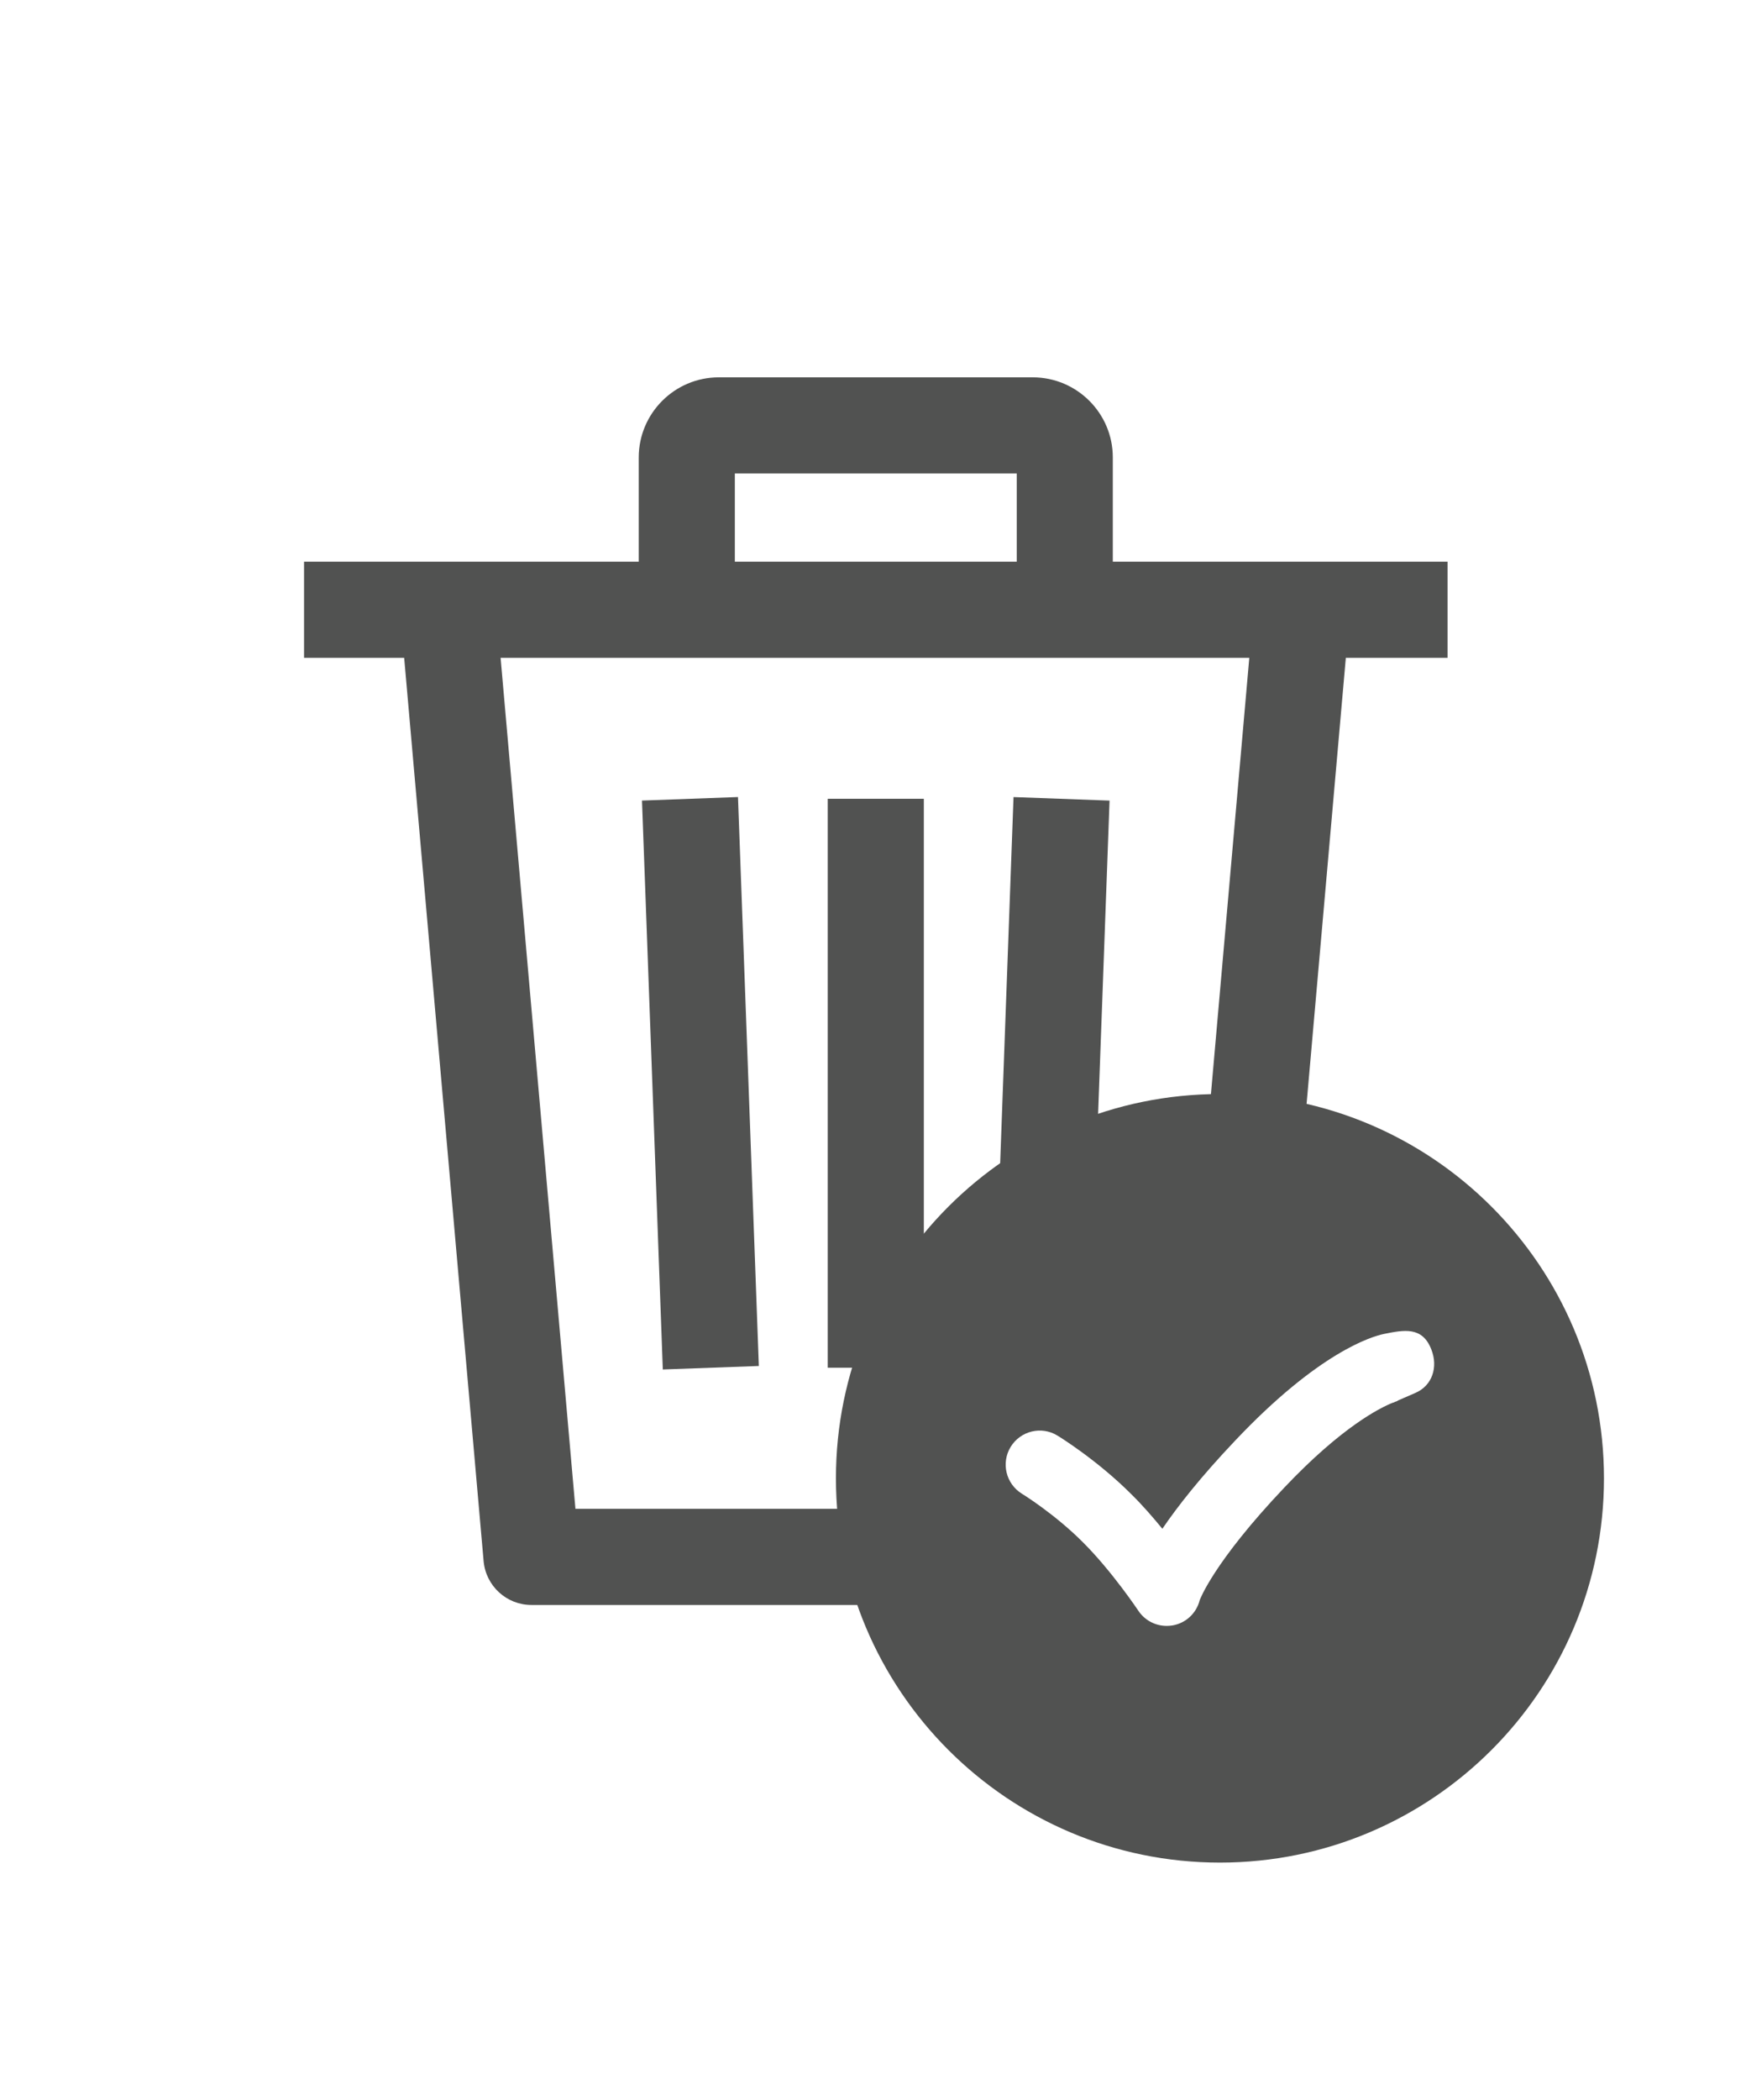 <?xml version="1.0" encoding="utf-8"?>
<!-- Generator: Adobe Illustrator 16.0.0, SVG Export Plug-In . SVG Version: 6.00 Build 0)  -->
<!DOCTYPE svg PUBLIC "-//W3C//DTD SVG 1.1//EN" "http://www.w3.org/Graphics/SVG/1.1/DTD/svg11.dtd">
<svg version="1.1" id="Layer_1" xmlns="http://www.w3.org/2000/svg" xmlns:xlink="http://www.w3.org/1999/xlink" x="0px" y="0px"
	 width="52px" height="62.5px" viewBox="7.167 2.167 52 62.5" enable-background="new 7.167 2.167 52 62.5" xml:space="preserve">
<g>
	<g>
		<g>
			<path fill="#515251" d="M39.599,42.781l0.613-16.785l-2.86-0.105l-0.618,16.933l2.243,0.082
				C39.18,42.851,39.388,42.811,39.599,42.781z"/>
			<rect x="31.819" y="25.942" fill="#515251" width="2.862" height="16.934"/>
			<polygon fill="#515251" points="29.767,42.824 29.146,25.89 26.287,25.995 26.907,42.928 			"/>
			<path fill="#515251" d="M16.222,18.884v2.862h2.982l2.366,26.885c0.065,0.739,0.684,1.306,1.425,1.306h13.007
				c-0.397-0.935-0.562-1.918-0.474-2.861H24.305l-2.229-25.329h22.298l-1.616,18.369c0.918-0.36,1.927-0.44,2.894-0.229
				l1.597-18.14h3.03v-2.862H16.222z"/>
		</g>
	</g>
</g>
<g>
	<g>
		<path fill="#515251" d="M37.924,13.398h-9.349c-1.315,0-2.385,1.07-2.385,2.385v4.531h2.862V16.26h8.396v4.054h2.861v-4.532
			C40.31,14.468,39.24,13.398,37.924,13.398z"/>
	</g>
</g>
<path fill="#515251" d="M43.5,34.73c-6.315,0-11.437,5.121-11.437,11.437c0,6.316,5.122,11.438,11.437,11.438
	s11.437-5.122,11.437-11.438C54.936,39.851,49.815,34.73,43.5,34.73z M49.317,43.627c-0.005,0.004-0.345,0.151-0.53,0.23v0.005
	c0,0,0.01,0,0.027-0.005c0,0-0.036,0.009-0.105,0.036c-0.022,0.014-0.036,0.02-0.036,0.02c-0.01,0-0.01,0-0.015,0
	c-0.396,0.155-1.535,0.729-3.24,2.529c-2.116,2.231-2.517,3.342-2.521,3.353c-0.098,0.387-0.41,0.682-0.808,0.751
	c-0.059,0.009-0.119,0.014-0.175,0.014c-0.337,0-0.654-0.166-0.844-0.451c-0.009-0.014-0.787-1.176-1.646-2.033
	c-0.839-0.844-1.815-1.447-1.825-1.452c-0.475-0.295-0.622-0.918-0.332-1.392c0.295-0.48,0.918-0.628,1.392-0.337
	c0.047,0.027,1.186,0.729,2.203,1.747c0.333,0.327,0.646,0.69,0.923,1.027c0.452-0.663,1.134-1.535,2.171-2.627
	c2.494-2.637,4.074-3.099,4.43-3.172c0.596-0.12,1.144-0.23,1.411,0.466C50,42.853,49.829,43.407,49.317,43.627z"/>
</svg>
